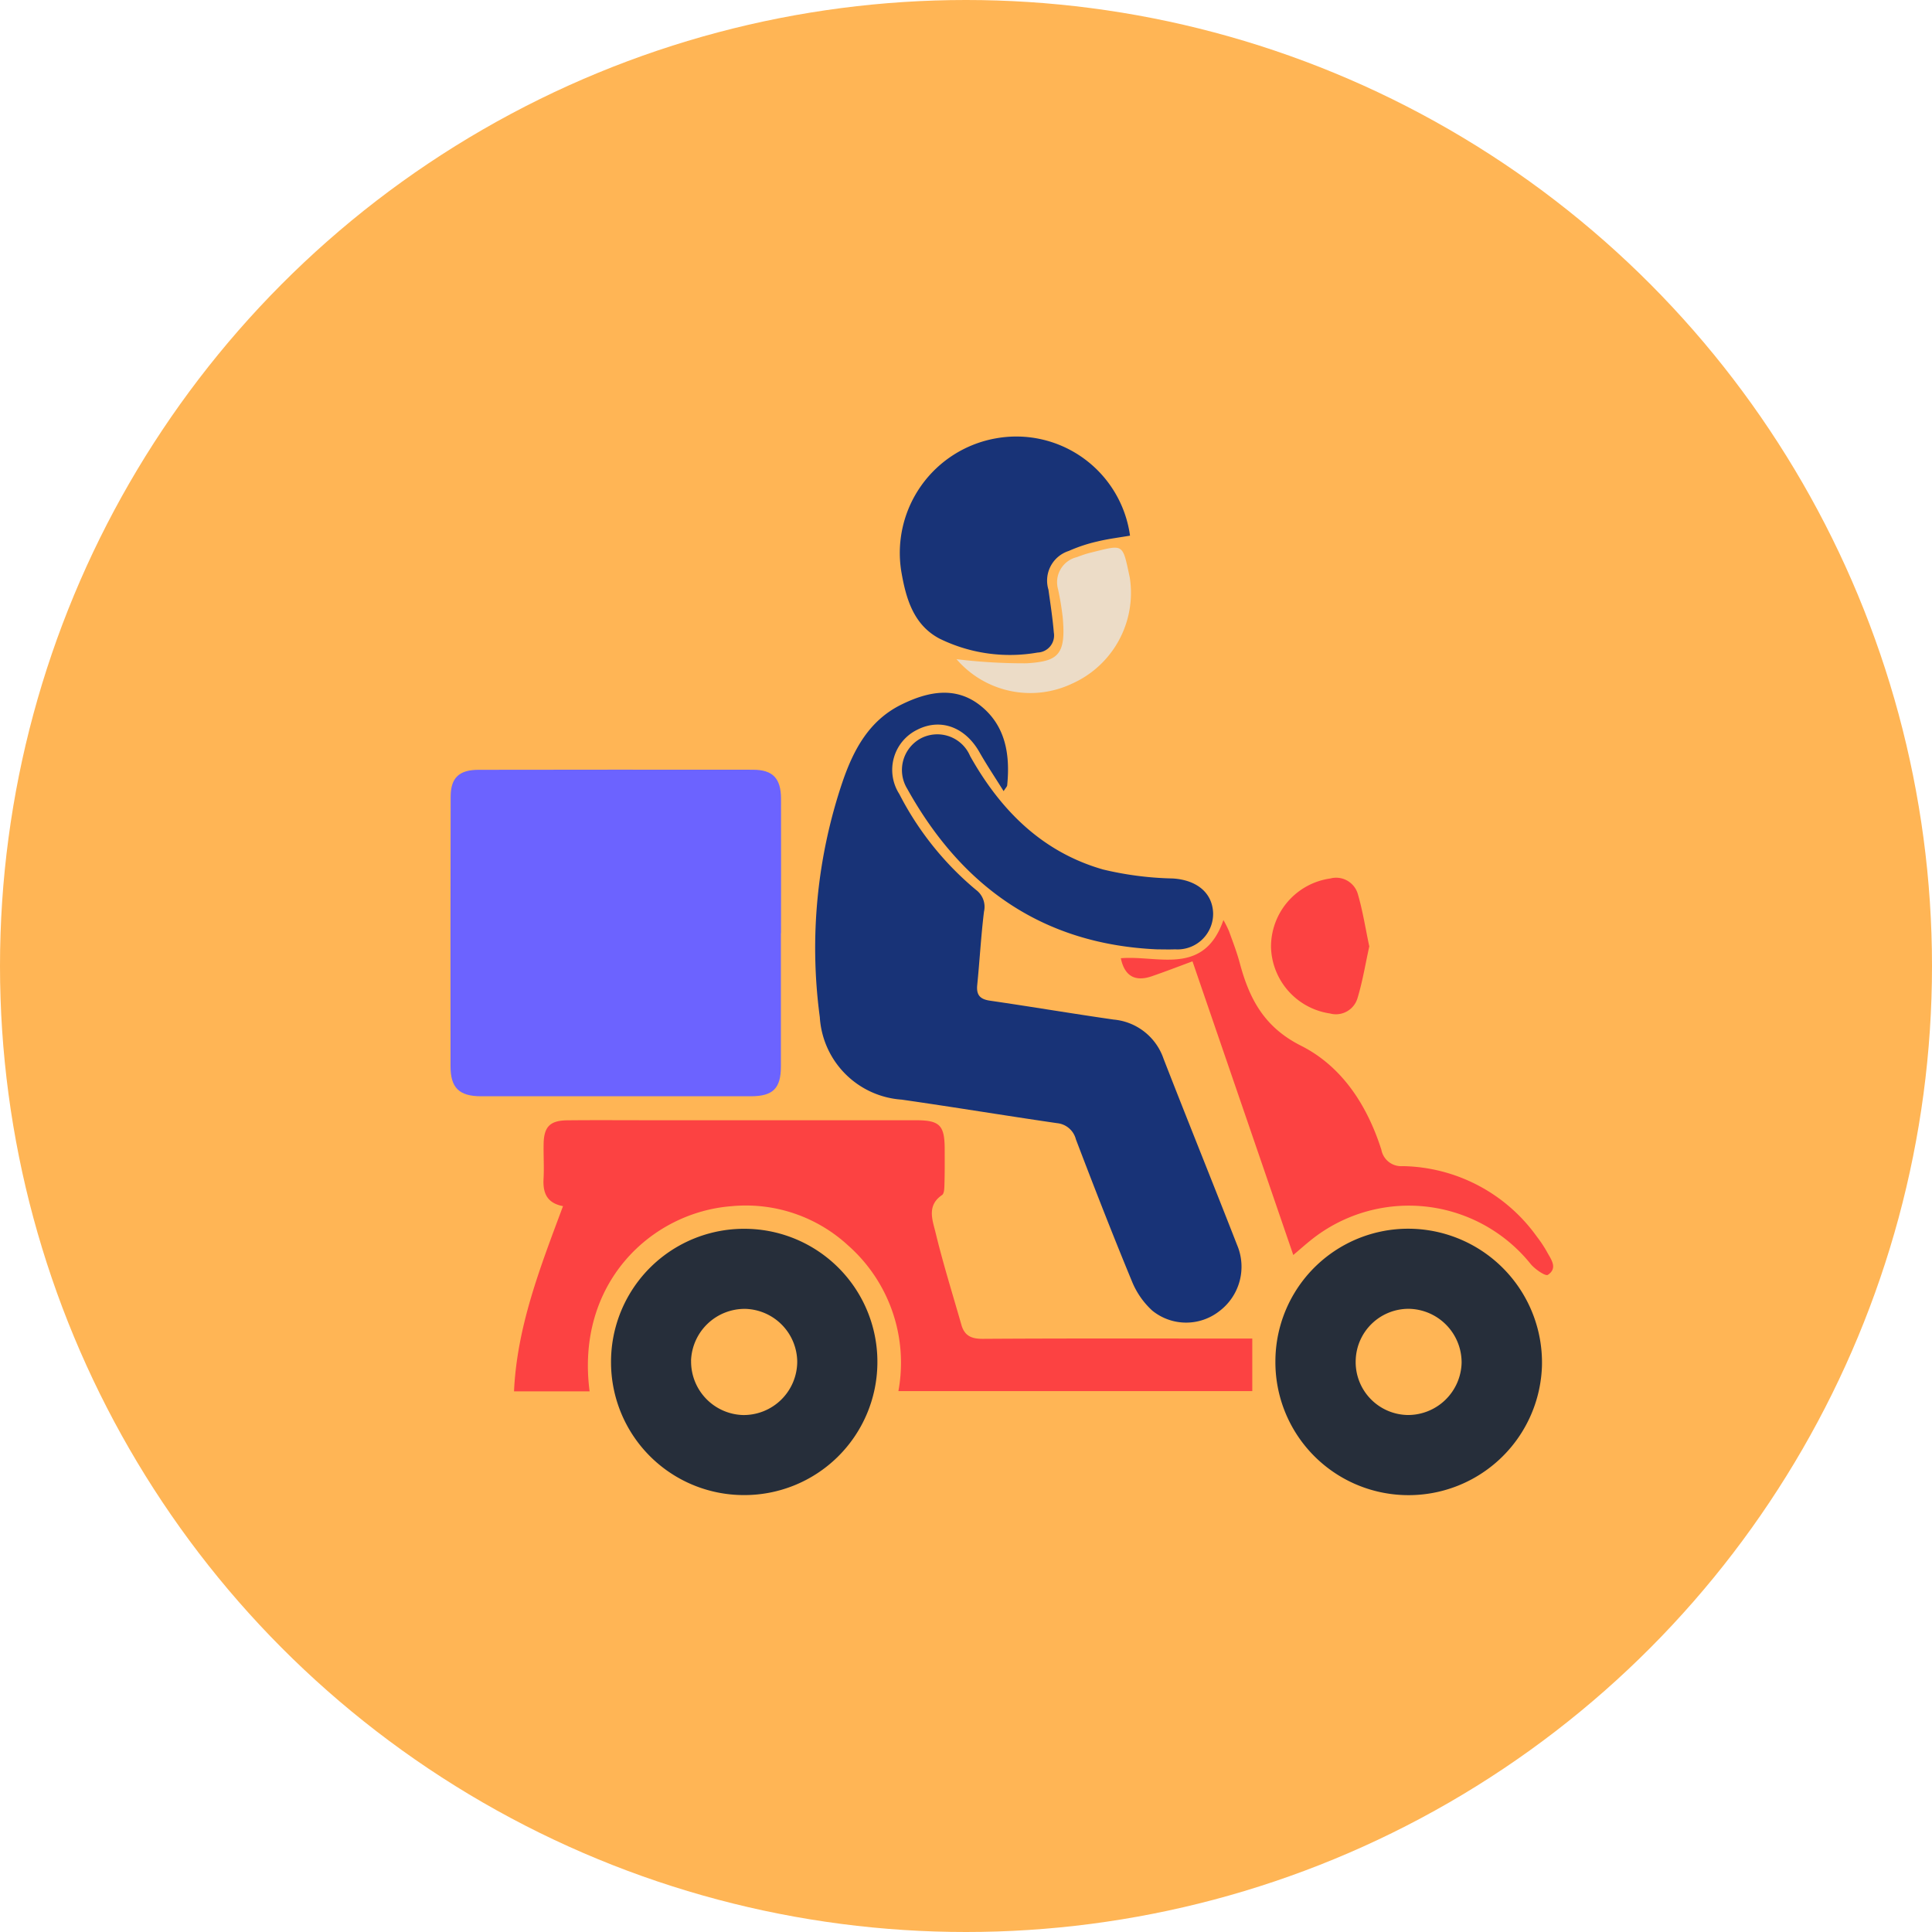 <svg xmlns="http://www.w3.org/2000/svg" width="138" height="138" viewBox="0 0 138 138"><defs><style>.a{fill:#ffb555;}.b{fill:#183377;}.c{fill:#6c63ff;}.d{fill:#fc4242;}.e{fill:#262e3a;}.f{fill:#ecdcc7;}</style></defs><g transform="translate(1823 -645.253)"><g transform="translate(-1823 645.253)"><circle class="a" cx="69" cy="69" r="69"/><g transform="translate(32.175 31.209)"><path class="b" d="M-830.894,2207.153c-.612-.98-1.2-1.858-1.723-2.777-1.014-1.794-2.766-2.453-4.428-1.618a3.191,3.191,0,0,0-1.3,4.6,21.937,21.937,0,0,0,5.474,6.844,1.506,1.506,0,0,1,.576,1.554c-.215,1.742-.309,3.5-.484,5.245-.072.716.2,1.015.911,1.119,2.947.428,5.883.926,8.831,1.349a4.158,4.158,0,0,1,3.567,2.8c1.729,4.442,3.519,8.86,5.252,13.3a3.973,3.973,0,0,1-1.274,4.733,3.843,3.843,0,0,1-4.781-.041,5.774,5.774,0,0,1-1.468-2.125c-1.385-3.349-2.7-6.728-3.991-10.113a1.539,1.539,0,0,0-1.35-1.155c-3.7-.538-7.4-1.151-11.1-1.681a6.288,6.288,0,0,1-5.841-5.891,37.03,37.03,0,0,1,1.632-16.837c.793-2.306,1.911-4.364,4.192-5.488,1.858-.916,3.843-1.346,5.627.056,1.819,1.43,2.152,3.507,1.934,5.7C-830.641,2206.822-830.739,2206.908-830.894,2207.153Z" transform="translate(870.406 -2181.852)"/><path class="c" d="M-934.436,2235.763q0,4.758,0,9.516c0,1.564-.561,2.126-2.146,2.128q-9.633.008-19.267,0c-1.562,0-2.182-.6-2.184-2.127q-.012-9.631.008-19.261c0-1.354.6-1.929,1.988-1.931q9.8-.016,19.61-.005c1.409,0,1.992.613,2,2.051.011,3.21,0,6.42,0,9.631Z" transform="translate(958.039 -2200.311)"/><path class="d" d="M-934.71,2339.408c-1.158-.219-1.445-.952-1.39-1.954.046-.838-.012-1.681.006-2.521.026-1.2.466-1.642,1.688-1.655,1.949-.021,3.9-.006,5.848-.006q9.518,0,19.035,0c1.727,0,2.073.351,2.076,2.073,0,.8.009,1.6-.015,2.407-.009.3,0,.744-.174.863-1.109.752-.677,1.8-.463,2.683.537,2.217,1.22,4.4,1.847,6.594.22.771.709,1,1.524.994,5.963-.038,11.926-.021,17.889-.021h1.363v3.755h-25.278a11.175,11.175,0,0,0-3.6-10.412,10.768,10.768,0,0,0-8.345-2.794c-5.71.449-11.124,5.5-10.111,13.224h-5.4C-937.994,2347.992-936.339,2343.781-934.71,2339.408Z" transform="translate(942.75 -2284.464)"/><path class="e" d="M-701.061,2376.561a9.484,9.484,0,0,1,9.951-9.439,9.565,9.565,0,0,1,9.09,9.75,9.531,9.531,0,0,1-9.916,9.262A9.5,9.5,0,0,1-701.061,2376.561Zm9.566-3.729a3.778,3.778,0,0,0-3.828,3.618,3.781,3.781,0,0,0,3.709,3.967,3.83,3.83,0,0,0,3.854-3.738A3.836,3.836,0,0,0-691.5,2372.832Z" transform="translate(759.986 -2310.554)"/><path class="e" d="M-898.557,2386.133a9.487,9.487,0,0,1-9.458-9.478,9.5,9.5,0,0,1,9.625-9.541,9.5,9.5,0,0,1,9.4,9.655A9.5,9.5,0,0,1-898.557,2386.133Zm-3.739-9.6a3.822,3.822,0,0,0,3.7,3.883,3.825,3.825,0,0,0,3.881-3.82,3.816,3.816,0,0,0-3.7-3.763A3.834,3.834,0,0,0-902.3,2376.53Z" transform="translate(919.485 -2310.551)"/><path class="b" d="M-801.652,2127.481c-.772.133-1.558.228-2.323.414a10.978,10.978,0,0,0-2.053.679,2.223,2.223,0,0,0-1.451,2.766c.141,1.018.3,2.037.384,3.06a1.22,1.22,0,0,1-1.157,1.43,11.406,11.406,0,0,1-7.019-1c-1.86-.99-2.389-2.873-2.72-4.8a8.31,8.31,0,0,1,6.764-9.5A8.2,8.2,0,0,1-801.652,2127.481Z" transform="translate(850.193 -2120.429)"/><path class="d" d="M-736.875,2294.858l-7.2-20.977c-1.009.372-1.954.739-2.912,1.067-1.206.413-1.944-.03-2.207-1.288,2.648-.229,5.924,1.3,7.329-2.728a7.858,7.858,0,0,1,.4.8c.271.754.562,1.5.768,2.276.68,2.547,1.741,4.577,4.373,5.9,2.933,1.477,4.73,4.262,5.74,7.43a1.438,1.438,0,0,0,1.524,1.171,12.02,12.02,0,0,1,9.582,5.036,8.859,8.859,0,0,1,.7,1.047c.292.551.831,1.187.087,1.683-.17.113-.921-.4-1.229-.775a11.168,11.168,0,0,0-15.776-1.643C-736.053,2294.146-736.393,2294.449-736.875,2294.858Z" transform="translate(797.078 -2236.423)"/><path class="b" d="M-799.1,2228.373c-8.182-.351-13.973-4.456-17.874-11.47a2.568,2.568,0,0,1,.936-3.583,2.544,2.544,0,0,1,3.557,1.249c2.175,3.87,5.146,6.855,9.5,8.1a23.382,23.382,0,0,0,4.97.64c1.674.1,2.827.989,2.885,2.461a2.542,2.542,0,0,1-2.718,2.6C-798.256,2228.388-798.677,2228.373-799.1,2228.373Z" transform="translate(849.602 -2191.77)"/><path class="d" d="M-695.405,2262.756c-.274,1.24-.473,2.479-.833,3.668a1.608,1.608,0,0,1-1.979,1.122,4.927,4.927,0,0,1-4.207-4.717,4.921,4.921,0,0,1,4.234-4.924,1.615,1.615,0,0,1,1.976,1.141C-695.868,2260.241-695.676,2261.481-695.405,2262.756Z" transform="translate(761.036 -2226.365)"/><path class="f" d="M-800.388,2162.917a39.6,39.6,0,0,0,5,.294c2.224-.136,2.829-.565,2.588-3.258a19.835,19.835,0,0,0-.335-2.028,1.843,1.843,0,0,1,1.358-2.3,8.207,8.207,0,0,1,.865-.291c2.509-.611,2.356-.771,2.9,1.757a7.1,7.1,0,0,1-4.12,7.572A6.955,6.955,0,0,1-800.388,2162.917Z" transform="translate(836.536 -2147.042)"/></g></g></g></svg>